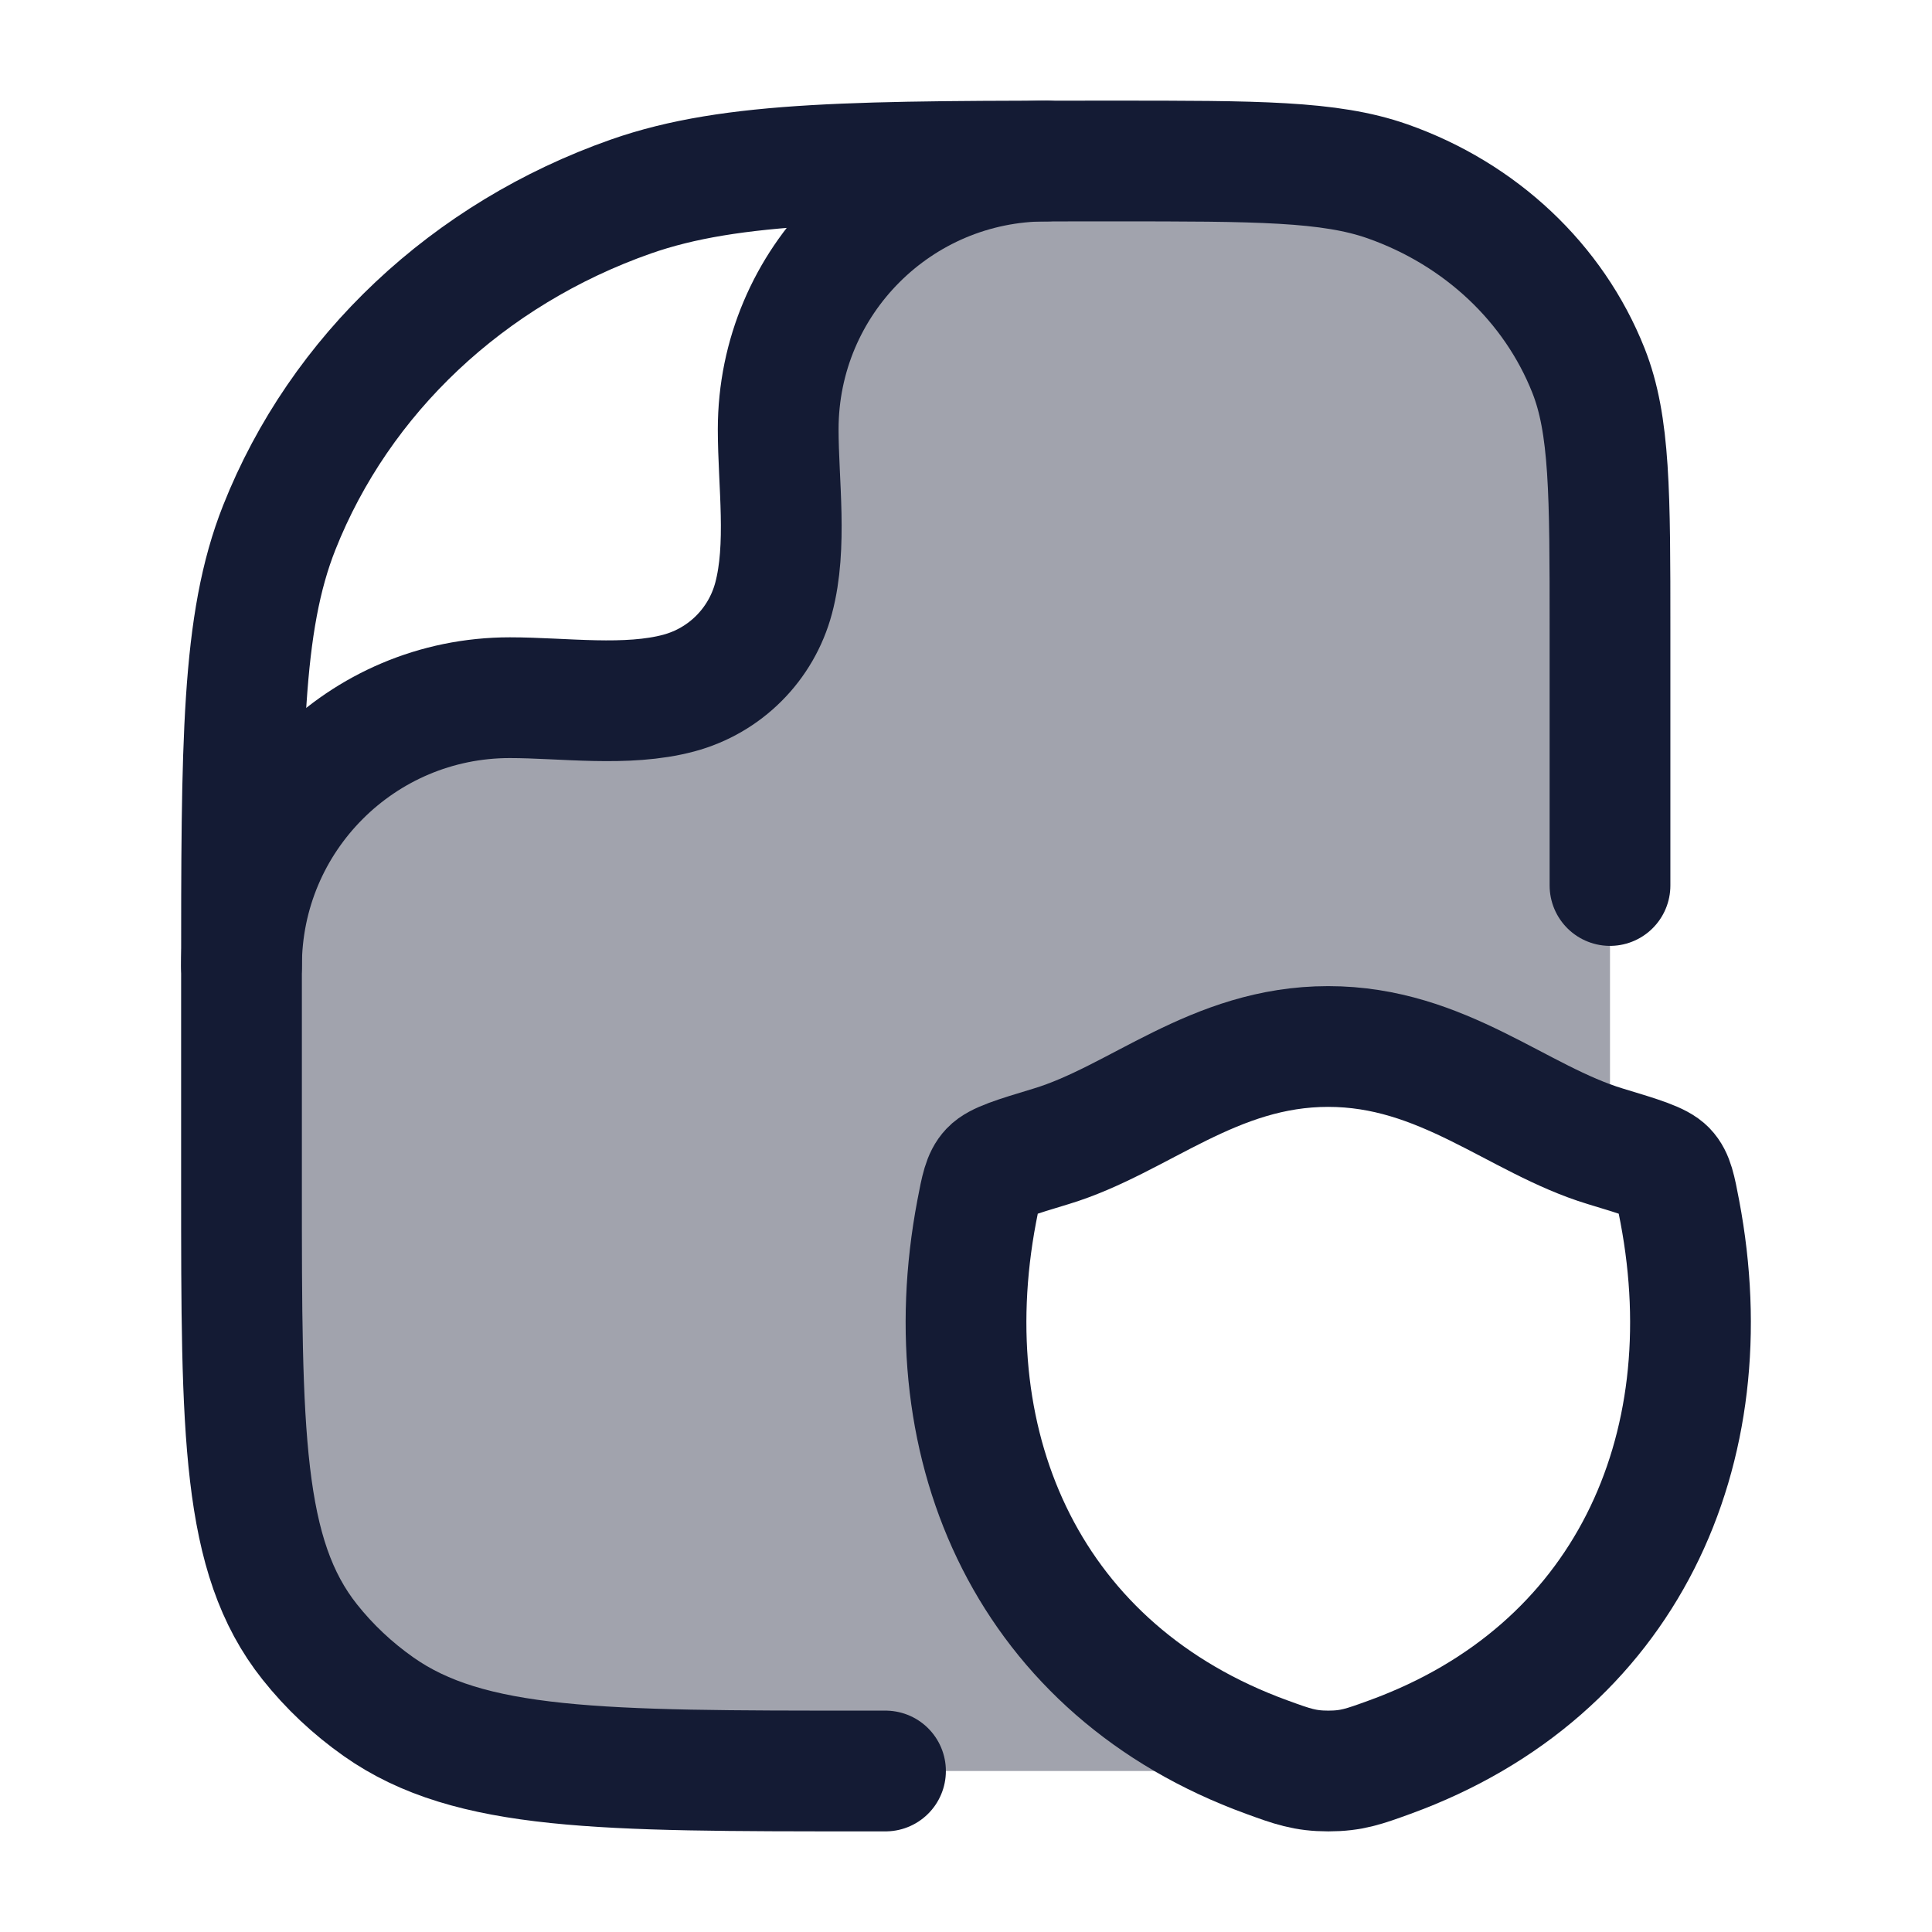<svg width="24" height="24" viewBox="0 0 24 24" fill="none" xmlns="http://www.w3.org/2000/svg">
<path opacity="0.4" d="M8.498 8.498C4.91 8.498 3.342 10.154 3.001 10.99C3 11.359 3 11.755 3 12.182V14.727C3 17.797 3 19.331 3.848 20.397C4.091 20.703 4.379 20.974 4.703 21.202C5.835 22 7.466 22 10.727 22H15C15.56 22 15.951 22 16.259 21.983C16.097 21.959 15.954 21.907 15.738 21.828C12.801 20.76 11.57 18.016 12.133 15.048C12.186 14.77 12.212 14.632 12.302 14.537C12.392 14.442 12.614 14.374 13.058 14.24C13.454 14.12 13.828 13.924 14.211 13.723C14.886 13.369 15.591 13 16.499 13C17.407 13 18.113 13.369 18.788 13.723C19.171 13.924 19.546 14.12 19.942 14.24C19.962 14.246 19.981 14.252 20 14.257V7.818C20 6.125 20 5.278 19.732 4.602C19.301 3.515 18.39 2.658 17.235 2.252C16.517 2 15.617 2 13.818 2C13.284 2 12.794 2 12.345 2.002C10.074 2.129 9.533 5.067 9.549 6.552C9.59 8.195 8.799 8.498 8.498 8.498Z" fill="#141B34"/>
<path d="M11 22H10.727C7.466 22 5.835 22 4.703 21.202C4.379 20.974 4.091 20.703 3.848 20.397C3 19.331 3 17.797 3 14.727V12.182C3 9.219 3 7.737 3.469 6.554C4.223 4.651 5.817 3.151 7.838 2.441C9.096 2 10.67 2 13.818 2C15.617 2 16.517 2 17.235 2.252C18.39 2.658 19.301 3.515 19.732 4.602C20 5.278 20 6.125 20 7.818V11" stroke="#141B34" stroke-width="1.5" stroke-linecap="round" stroke-linejoin="round"/>
<path d="M3 12C3 10.159 4.492 8.667 6.333 8.667C6.999 8.667 7.784 8.783 8.431 8.61C9.007 8.456 9.456 8.007 9.61 7.431C9.783 6.784 9.667 5.999 9.667 5.333C9.667 3.492 11.159 2 13 2" stroke="#141B34" stroke-width="1.5" stroke-linecap="round" stroke-linejoin="round"/>
<path d="M16.499 13C15.074 13 14.151 13.909 13.058 14.24C12.614 14.374 12.392 14.442 12.302 14.537C12.212 14.632 12.186 14.77 12.133 15.048C11.57 18.016 12.801 20.76 15.738 21.828C16.053 21.943 16.211 22 16.501 22C16.791 22 16.948 21.943 17.264 21.828C20.2 20.76 21.43 18.016 20.867 15.048C20.814 14.77 20.788 14.631 20.698 14.537C20.608 14.442 20.386 14.374 19.942 14.24C18.849 13.909 17.924 13 16.499 13Z" stroke="#141B34" stroke-width="1.5" stroke-linecap="round" stroke-linejoin="round"/>
</svg>
